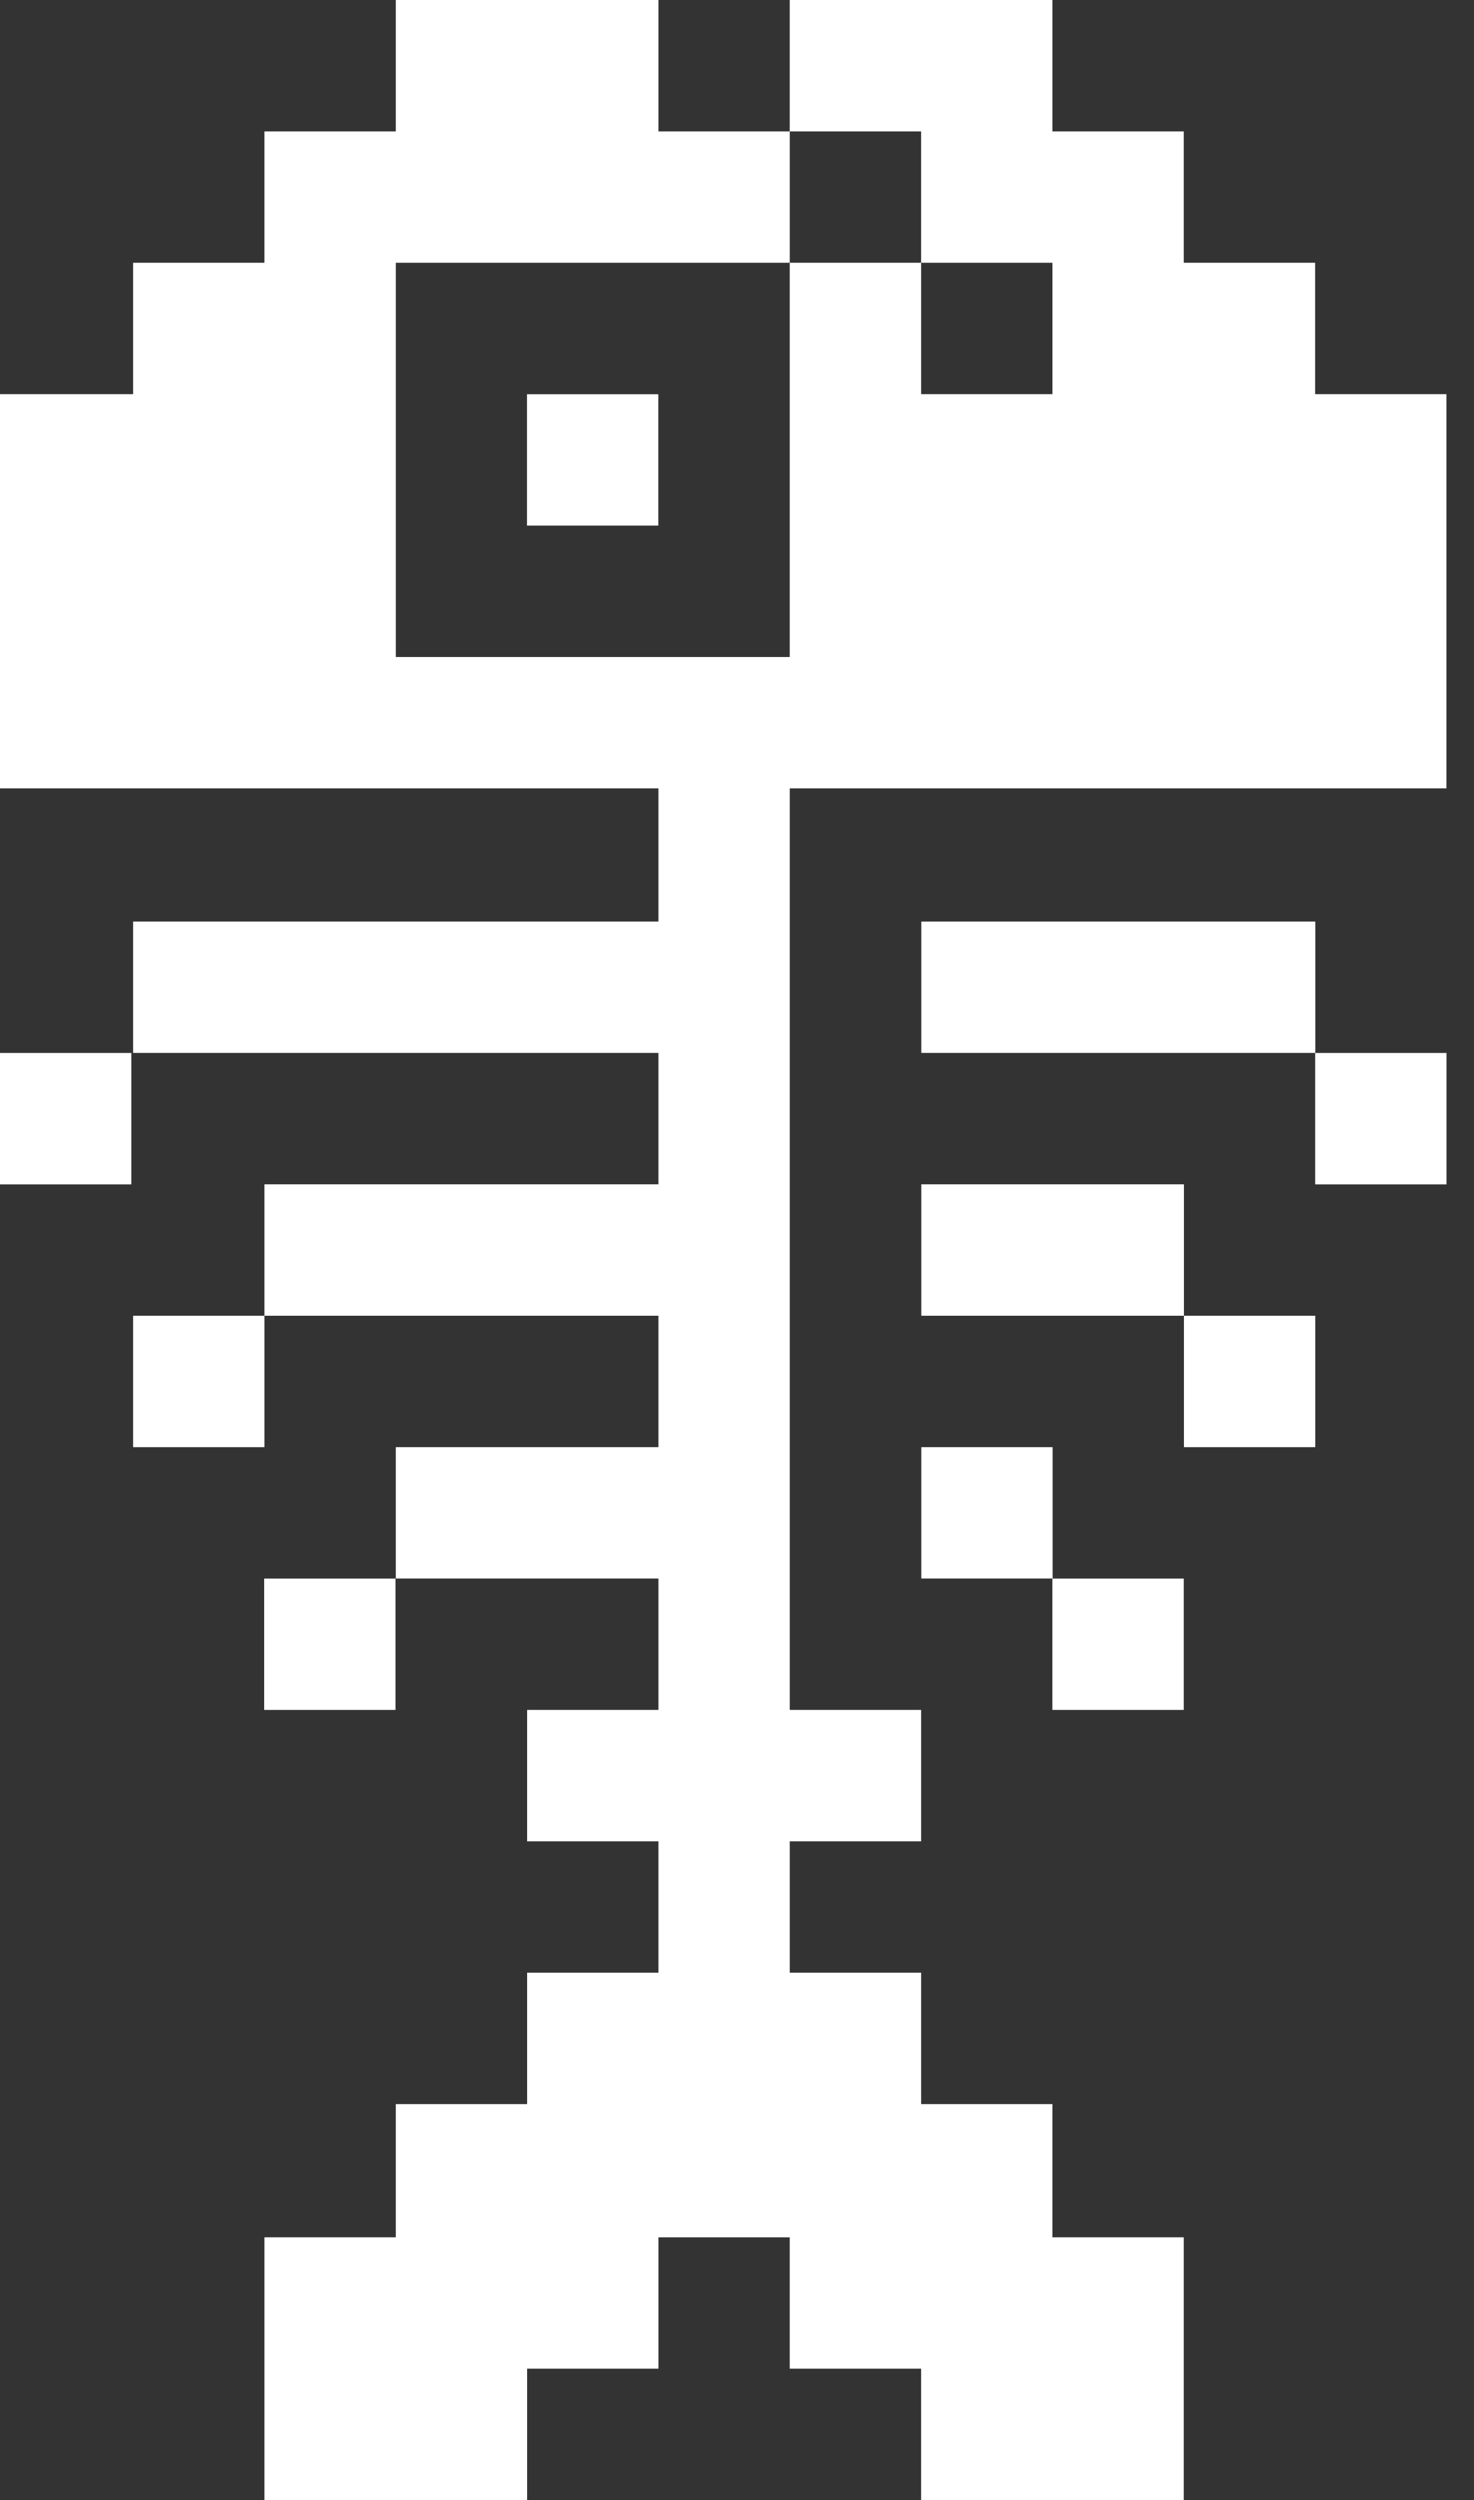 <svg width="23" height="39" viewBox="0 0 23 39" fill="none" xmlns="http://www.w3.org/2000/svg">
<rect x="0" y="0" width="23" height="39" fill="#333333" stroke="none"/>
<path d="M6.171 24.625H4.122V26.674H6.171V24.625Z" fill="white"/>
<path d="M16.425 22.575H14.376V24.624H16.425V22.575Z" fill="white"/>
<path d="M18.471 24.625H16.421V26.674H18.471V24.625Z" fill="white"/>
<path d="M18.474 18.475H14.376V20.525H18.474V18.475Z" fill="white"/>
<path d="M20.523 20.525H18.474V22.575H20.523V20.525Z" fill="white"/>
<path d="M4.126 20.525H2.077V22.575H4.126V20.525Z" fill="white"/>
<path d="M2.049 16.426H0V18.476H2.049V16.426Z" fill="white"/>
<path d="M20.524 14.376H14.376V16.425H20.524V14.376Z" fill="white"/>
<path d="M22.571 16.426H20.522V18.476H22.571V16.426Z" fill="white"/>
<path d="M10.272 6.15H8.223V8.199H10.272V6.15Z" fill="white"/>
<path d="M16.422 34.901V32.823H14.373V30.773H12.323V28.724H14.373V26.674H12.323V24.624V22.575V12.298H22.57V6.149H20.521V4.099H18.471V2.05H16.422V0H12.323V2.05H14.373V4.099H16.422V6.149H14.373V4.099H12.323V6.149V8.199V10.249H10.274H6.176V6.149V4.099H12.323V2.05H10.274V0H6.176V2.05H4.126V4.099H2.077V6.149H0V10.249V12.298H10.274V14.376H2.077V16.425H10.274V18.475H4.126V20.525H10.274V22.575H6.176V24.624H10.274V26.674H8.225V28.724H10.274V30.773H8.225V32.823H6.176V34.901H4.126V39H8.225V36.95H10.274V34.901H12.323V36.95H14.373V39H18.471V34.901H16.422Z" fill="white"/>
</svg>
